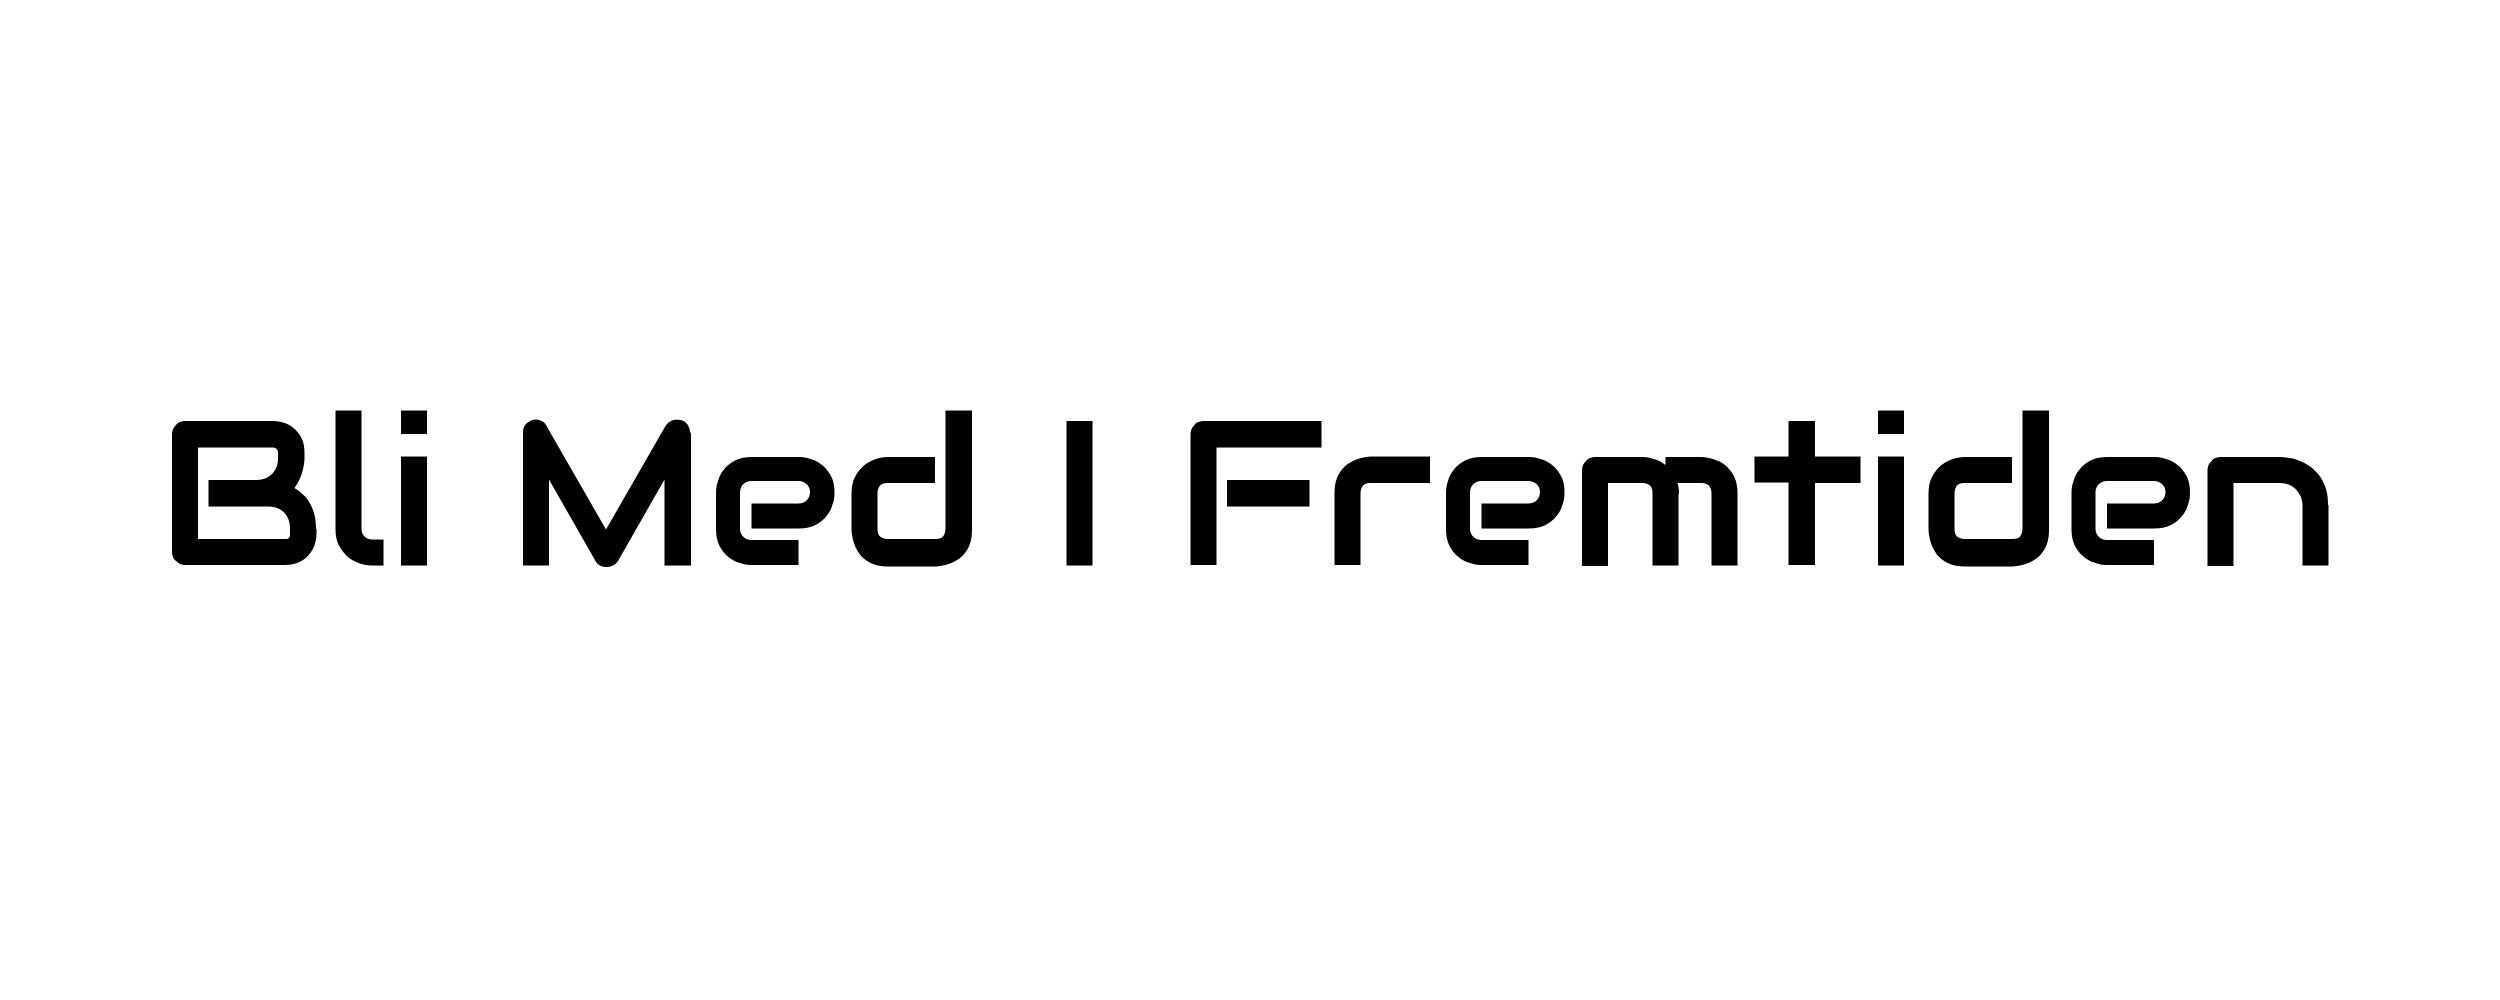 <?xml version="1.0" encoding="utf-8"?>
<!-- Generator: Adobe Illustrator 22.1.0, SVG Export Plug-In . SVG Version: 6.00 Build 0)  -->
<svg version="1.1" id="Layer_1" xmlns="http://www.w3.org/2000/svg" xmlns:xlink="http://www.w3.org/1999/xlink" x="0px" y="0px"
	 viewBox="0 0 500 200" style="enable-background:new 0 0 500 200;" xml:space="preserve">
<g>
	<path d="M63.2,105.8c0-1-0.1-2-0.3-2.8c-0.2-0.8-0.5-1.6-0.9-2.3c-0.4-0.7-0.8-1.3-1.4-1.8c-0.5-0.5-1.1-0.9-1.7-1.3
		c0.7-1,1.2-2,1.5-3c0.3-1.1,0.5-2.1,0.5-3v-1c0-1.2-0.2-2.2-0.6-3c-0.4-0.8-1-1.5-1.6-2c-0.6-0.5-1.3-0.9-2.1-1.1
		c-0.7-0.2-1.4-0.3-2.1-0.3H37c-0.4,0-0.7,0.1-1,0.2c-0.3,0.1-0.6,0.3-0.8,0.6c-0.2,0.2-0.4,0.5-0.6,0.8c-0.1,0.3-0.2,0.7-0.2,1
		v23.6c0,0.4,0.1,0.7,0.2,1c0.1,0.3,0.3,0.6,0.6,0.8c0.2,0.2,0.5,0.4,0.8,0.6c0.3,0.1,0.7,0.2,1,0.2h19.9c1.2,0,2.2-0.2,3-0.6
		c0.8-0.4,1.5-0.9,2-1.6c0.5-0.6,0.9-1.3,1.1-2.1c0.2-0.7,0.3-1.4,0.3-2.1V105.8L63.2,105.8z M58,106.7c0,0.3,0,0.5-0.1,0.7
		s-0.2,0.3-0.3,0.3c-0.1,0.1-0.2,0.1-0.4,0.1c-0.1,0-0.2,0-0.3,0H39.6V89.5h14.9c0.7,0,1.1,0.4,1.1,1.1v1c0,0.7-0.1,1.3-0.3,1.8
		c-0.2,0.5-0.5,1-0.9,1.4c-0.4,0.4-0.9,0.7-1.4,0.9c-0.6,0.2-1.2,0.3-1.9,0.3h-9.4v5.3h11.8c0.7,0,1.3,0.1,1.9,0.3
		c0.6,0.2,1,0.5,1.4,0.9c0.4,0.4,0.7,0.9,0.9,1.4c0.2,0.5,0.3,1.2,0.3,1.8V106.7L58,106.7z M76.7,107.9h-2.3c-0.6,0-1.1-0.2-1.5-0.6
		c-0.4-0.4-0.6-0.9-0.6-1.5V82.1h-5.2v23.6c0,1.4,0.2,2.5,0.7,3.4c0.5,0.9,1.1,1.7,1.8,2.3c0.7,0.6,1.5,1,2.4,1.3
		c0.9,0.3,1.7,0.4,2.4,0.4h2.3V107.9L76.7,107.9z M85.4,82.1h-5.2v4.7h5.2V82.1L85.4,82.1z M85.4,91.3h-5.2v21.8h5.2V91.3L85.4,91.3
		z M138,86.5c0-0.6-0.2-1.1-0.5-1.6c-0.4-0.5-0.8-0.8-1.4-0.9c-0.6-0.1-1.2-0.1-1.7,0.1c-0.5,0.2-1,0.6-1.3,1.1l-11.9,20.7
		l-11.9-20.7c-0.1-0.3-0.3-0.5-0.5-0.7c-0.2-0.2-0.5-0.3-0.7-0.4c-0.3-0.1-0.5-0.2-0.8-0.2c-0.3,0-0.6,0-0.8,0.1
		c-0.6,0.2-1,0.5-1.4,0.9c-0.4,0.5-0.5,1-0.5,1.6v26.6h5.2V95.9l9.3,16.3c0.2,0.4,0.5,0.7,0.9,0.9c0.4,0.2,0.8,0.3,1.3,0.3
		c0.5,0,0.9-0.1,1.3-0.3c0.4-0.2,0.7-0.5,1-0.9l9.3-16.3v17.2h5.3V86.5L138,86.5z M166.2,95.2c-0.5-0.9-1.1-1.7-1.8-2.2
		c-0.7-0.6-1.5-1-2.3-1.2c-0.8-0.3-1.6-0.4-2.3-0.4h-9.4c-1.3,0-2.4,0.2-3.4,0.7c-0.9,0.5-1.7,1.1-2.2,1.8c-0.6,0.7-1,1.5-1.2,2.3
		c-0.3,0.8-0.4,1.6-0.4,2.3v7.3c0,1.3,0.2,2.4,0.7,3.4c0.5,0.9,1.1,1.7,1.8,2.2c0.7,0.6,1.5,1,2.3,1.2c0.8,0.3,1.6,0.4,2.3,0.4h9.4
		v-5h-9.4c-0.6,0-1.2-0.2-1.6-0.6c-0.4-0.4-0.7-0.9-0.7-1.6v-7.3c0-0.6,0.2-1.2,0.6-1.6c0.4-0.4,0.9-0.7,1.7-0.7h9.4
		c0.6,0,1.1,0.2,1.6,0.6c0.4,0.4,0.7,0.9,0.7,1.6c0,0.6-0.2,1.2-0.6,1.6c-0.4,0.4-0.9,0.7-1.7,0.7h-9.4v5h9.4c1.3,0,2.4-0.2,3.4-0.7
		c0.9-0.5,1.7-1.1,2.2-1.8c0.6-0.7,1-1.5,1.2-2.3c0.3-0.8,0.4-1.6,0.4-2.3C166.9,97.2,166.7,96.1,166.2,95.2L166.2,95.2z
		 M194.3,82.1h-5.2v23.6c0,0.7-0.2,1.2-0.5,1.6c-0.3,0.4-0.9,0.5-1.6,0.5h-9.4c-0.7,0-1.2-0.2-1.6-0.5c-0.4-0.4-0.5-0.9-0.5-1.6v-7
		c0-0.7,0.2-1.2,0.5-1.6c0.4-0.4,0.9-0.5,1.6-0.5h9.4v-5.2h-9.4c-0.7,0-1.5,0.1-2.4,0.4c-0.9,0.3-1.7,0.7-2.4,1.3
		c-0.7,0.6-1.3,1.3-1.8,2.3c-0.5,0.9-0.7,2.1-0.7,3.4v7.1c0,0.5,0.1,1,0.2,1.6c0.1,0.6,0.3,1.1,0.5,1.7c0.2,0.5,0.6,1.1,0.9,1.6
		c0.4,0.5,0.8,0.9,1.4,1.3c0.5,0.4,1.2,0.7,1.9,0.9c0.7,0.2,1.5,0.3,2.4,0.3h9.4c0.5,0,1-0.1,1.6-0.2c0.6-0.1,1.1-0.3,1.7-0.5
		c0.5-0.2,1.1-0.6,1.6-0.9c0.5-0.4,0.9-0.8,1.3-1.4c0.4-0.5,0.7-1.2,0.9-1.9c0.2-0.7,0.3-1.5,0.3-2.4V82.1L194.3,82.1z M218.5,84.2
		h-5.2v28.9h5.2V84.2L218.5,84.2z M261.9,96h-16.5v5.3h16.5V96L261.9,96z M264.3,84.2h-23.6c-0.4,0-0.7,0.1-1,0.2
		c-0.3,0.1-0.6,0.3-0.8,0.6c-0.2,0.2-0.4,0.5-0.6,0.8c-0.1,0.3-0.2,0.7-0.2,1v26.2h5.2V89.5h21V84.2L264.3,84.2z"/>
	<path d="M286.1,91.3h-11.8c-0.5,0-1,0.1-1.6,0.2c-0.6,0.1-1.1,0.3-1.7,0.5c-0.5,0.2-1.1,0.6-1.6,0.9c-0.5,0.4-0.9,0.8-1.3,1.4
		c-0.4,0.5-0.7,1.2-0.9,1.9c-0.2,0.7-0.3,1.5-0.3,2.4v14.4h5.2V98.7c0-0.7,0.2-1.2,0.5-1.6c0.4-0.4,0.9-0.5,1.6-0.5h11.8V91.3
		L286.1,91.3z M312.2,95.2c-0.5-0.9-1.1-1.7-1.8-2.2c-0.7-0.6-1.5-1-2.3-1.2c-0.8-0.3-1.6-0.4-2.3-0.4h-9.4c-1.3,0-2.4,0.2-3.4,0.7
		c-0.9,0.5-1.7,1.1-2.2,1.8c-0.6,0.7-1,1.5-1.2,2.3c-0.3,0.8-0.4,1.6-0.4,2.3v7.3c0,1.3,0.2,2.4,0.7,3.4c0.5,0.9,1.1,1.7,1.8,2.2
		c0.7,0.6,1.5,1,2.3,1.2c0.8,0.3,1.6,0.4,2.3,0.4h9.4v-5h-9.4c-0.6,0-1.2-0.2-1.6-0.6c-0.4-0.4-0.7-0.9-0.7-1.6v-7.3
		c0-0.6,0.2-1.2,0.6-1.6c0.4-0.4,0.9-0.7,1.7-0.7h9.4c0.6,0,1.1,0.2,1.6,0.6c0.4,0.4,0.7,0.9,0.7,1.6c0,0.6-0.2,1.2-0.6,1.6
		c-0.4,0.4-0.9,0.7-1.7,0.7h-9.4v5h9.4c1.3,0,2.4-0.2,3.4-0.7c0.9-0.5,1.7-1.1,2.2-1.8c0.6-0.7,1-1.5,1.2-2.3
		c0.3-0.8,0.4-1.6,0.4-2.3C312.9,97.2,312.7,96.1,312.2,95.2L312.2,95.2z M335.8,98.7c0-0.8-0.1-1.4-0.3-2.1h4.7
		c0.7,0,1.2,0.2,1.6,0.5c0.3,0.4,0.5,0.9,0.5,1.6v14.4h5.2V98.7c0-0.9-0.1-1.7-0.3-2.4c-0.2-0.7-0.5-1.3-0.9-1.9
		c-0.4-0.5-0.8-1-1.3-1.4c-0.5-0.4-1-0.7-1.6-0.9c-0.5-0.2-1.1-0.4-1.6-0.5c-0.6-0.1-1.1-0.2-1.6-0.2h-7.1V93
		c-0.8-0.6-1.5-1-2.4-1.2c-0.8-0.3-1.6-0.4-2.3-0.4H319c-0.4,0-0.7,0.1-1,0.2c-0.3,0.1-0.6,0.3-0.8,0.6c-0.2,0.2-0.4,0.5-0.6,0.8
		c-0.1,0.3-0.2,0.7-0.2,1v19.2h5.2V96.6h6.8c0.7,0,1.2,0.2,1.6,0.5c0.4,0.4,0.5,0.9,0.5,1.6v14.4h5.2V98.7L335.8,98.7z M372.1,91.3
		H363v-7.1h-5.3v7.1h-6.8v5.2h6.8v16.5h5.3V96.6h9.1V91.3L372.1,91.3z M380.8,82.1h-5.2v4.7h5.2V82.1L380.8,82.1z M380.8,91.3h-5.2
		v21.8h5.2V91.3L380.8,91.3z M409.7,82.1h-5.2v23.6c0,0.7-0.2,1.2-0.5,1.6c-0.3,0.4-0.9,0.5-1.6,0.5h-9.4c-0.7,0-1.2-0.2-1.6-0.5
		c-0.4-0.4-0.5-0.9-0.5-1.6v-7c0-0.7,0.2-1.2,0.5-1.6c0.4-0.4,0.9-0.5,1.6-0.5h9.4v-5.2h-9.4c-0.7,0-1.5,0.1-2.4,0.4
		c-0.9,0.3-1.7,0.7-2.4,1.3c-0.7,0.6-1.3,1.3-1.8,2.3c-0.5,0.9-0.7,2.1-0.7,3.4v7.1c0,0.5,0.1,1,0.2,1.6c0.1,0.6,0.3,1.1,0.5,1.7
		c0.2,0.5,0.6,1.1,0.9,1.6c0.4,0.5,0.8,0.9,1.4,1.3c0.5,0.4,1.2,0.7,1.9,0.9c0.7,0.2,1.5,0.3,2.4,0.3h9.4c0.5,0,1-0.1,1.6-0.2
		c0.6-0.1,1.1-0.3,1.7-0.5c0.5-0.2,1.1-0.6,1.6-0.9c0.5-0.4,0.9-0.8,1.3-1.4c0.4-0.5,0.7-1.2,0.9-1.9c0.2-0.7,0.3-1.5,0.3-2.4V82.1
		L409.7,82.1z M437.3,95.2c-0.5-0.9-1.1-1.7-1.8-2.2c-0.7-0.6-1.5-1-2.3-1.2c-0.8-0.3-1.6-0.4-2.3-0.4h-9.4c-1.3,0-2.4,0.2-3.4,0.7
		c-0.9,0.5-1.7,1.1-2.2,1.8c-0.6,0.7-1,1.5-1.2,2.3c-0.3,0.8-0.4,1.6-0.4,2.3v7.3c0,1.3,0.2,2.4,0.7,3.4c0.5,0.9,1.1,1.7,1.8,2.2
		c0.7,0.6,1.5,1,2.3,1.2c0.8,0.3,1.6,0.4,2.3,0.4h9.4v-5h-9.4c-0.6,0-1.2-0.2-1.6-0.6c-0.4-0.4-0.7-0.9-0.7-1.6v-7.3
		c0-0.6,0.2-1.2,0.6-1.6c0.4-0.4,0.9-0.7,1.7-0.7h9.4c0.6,0,1.1,0.2,1.6,0.6c0.4,0.4,0.7,0.9,0.7,1.6c0,0.6-0.2,1.2-0.6,1.6
		c-0.4,0.4-0.9,0.7-1.7,0.7h-9.4v5h9.4c1.3,0,2.4-0.2,3.4-0.7c0.9-0.5,1.7-1.1,2.2-1.8c0.6-0.7,1-1.5,1.2-2.3
		c0.3-0.8,0.4-1.6,0.4-2.3C438,97.2,437.8,96.1,437.3,95.2L437.3,95.2z M465.6,101c0-1.2-0.1-2.2-0.4-3.2c-0.3-0.9-0.7-1.8-1.2-2.5
		c-0.5-0.7-1.1-1.3-1.7-1.8c-0.7-0.5-1.3-0.9-2.1-1.2c-0.7-0.3-1.4-0.6-2.2-0.7c-0.7-0.1-1.4-0.2-2.1-0.2h-11.8
		c-0.4,0-0.7,0.1-1,0.2c-0.3,0.1-0.6,0.3-0.8,0.6c-0.2,0.2-0.4,0.5-0.6,0.8c-0.1,0.3-0.2,0.7-0.2,1v19.2h5.2V96.6h9.2
		c0.6,0,1.2,0.1,1.8,0.3c0.5,0.2,1,0.5,1.4,0.9c0.4,0.4,0.7,0.9,1,1.4c0.2,0.5,0.4,1.2,0.4,1.8v12.1h5.2V101L465.6,101z"/>
</g>
</svg>
